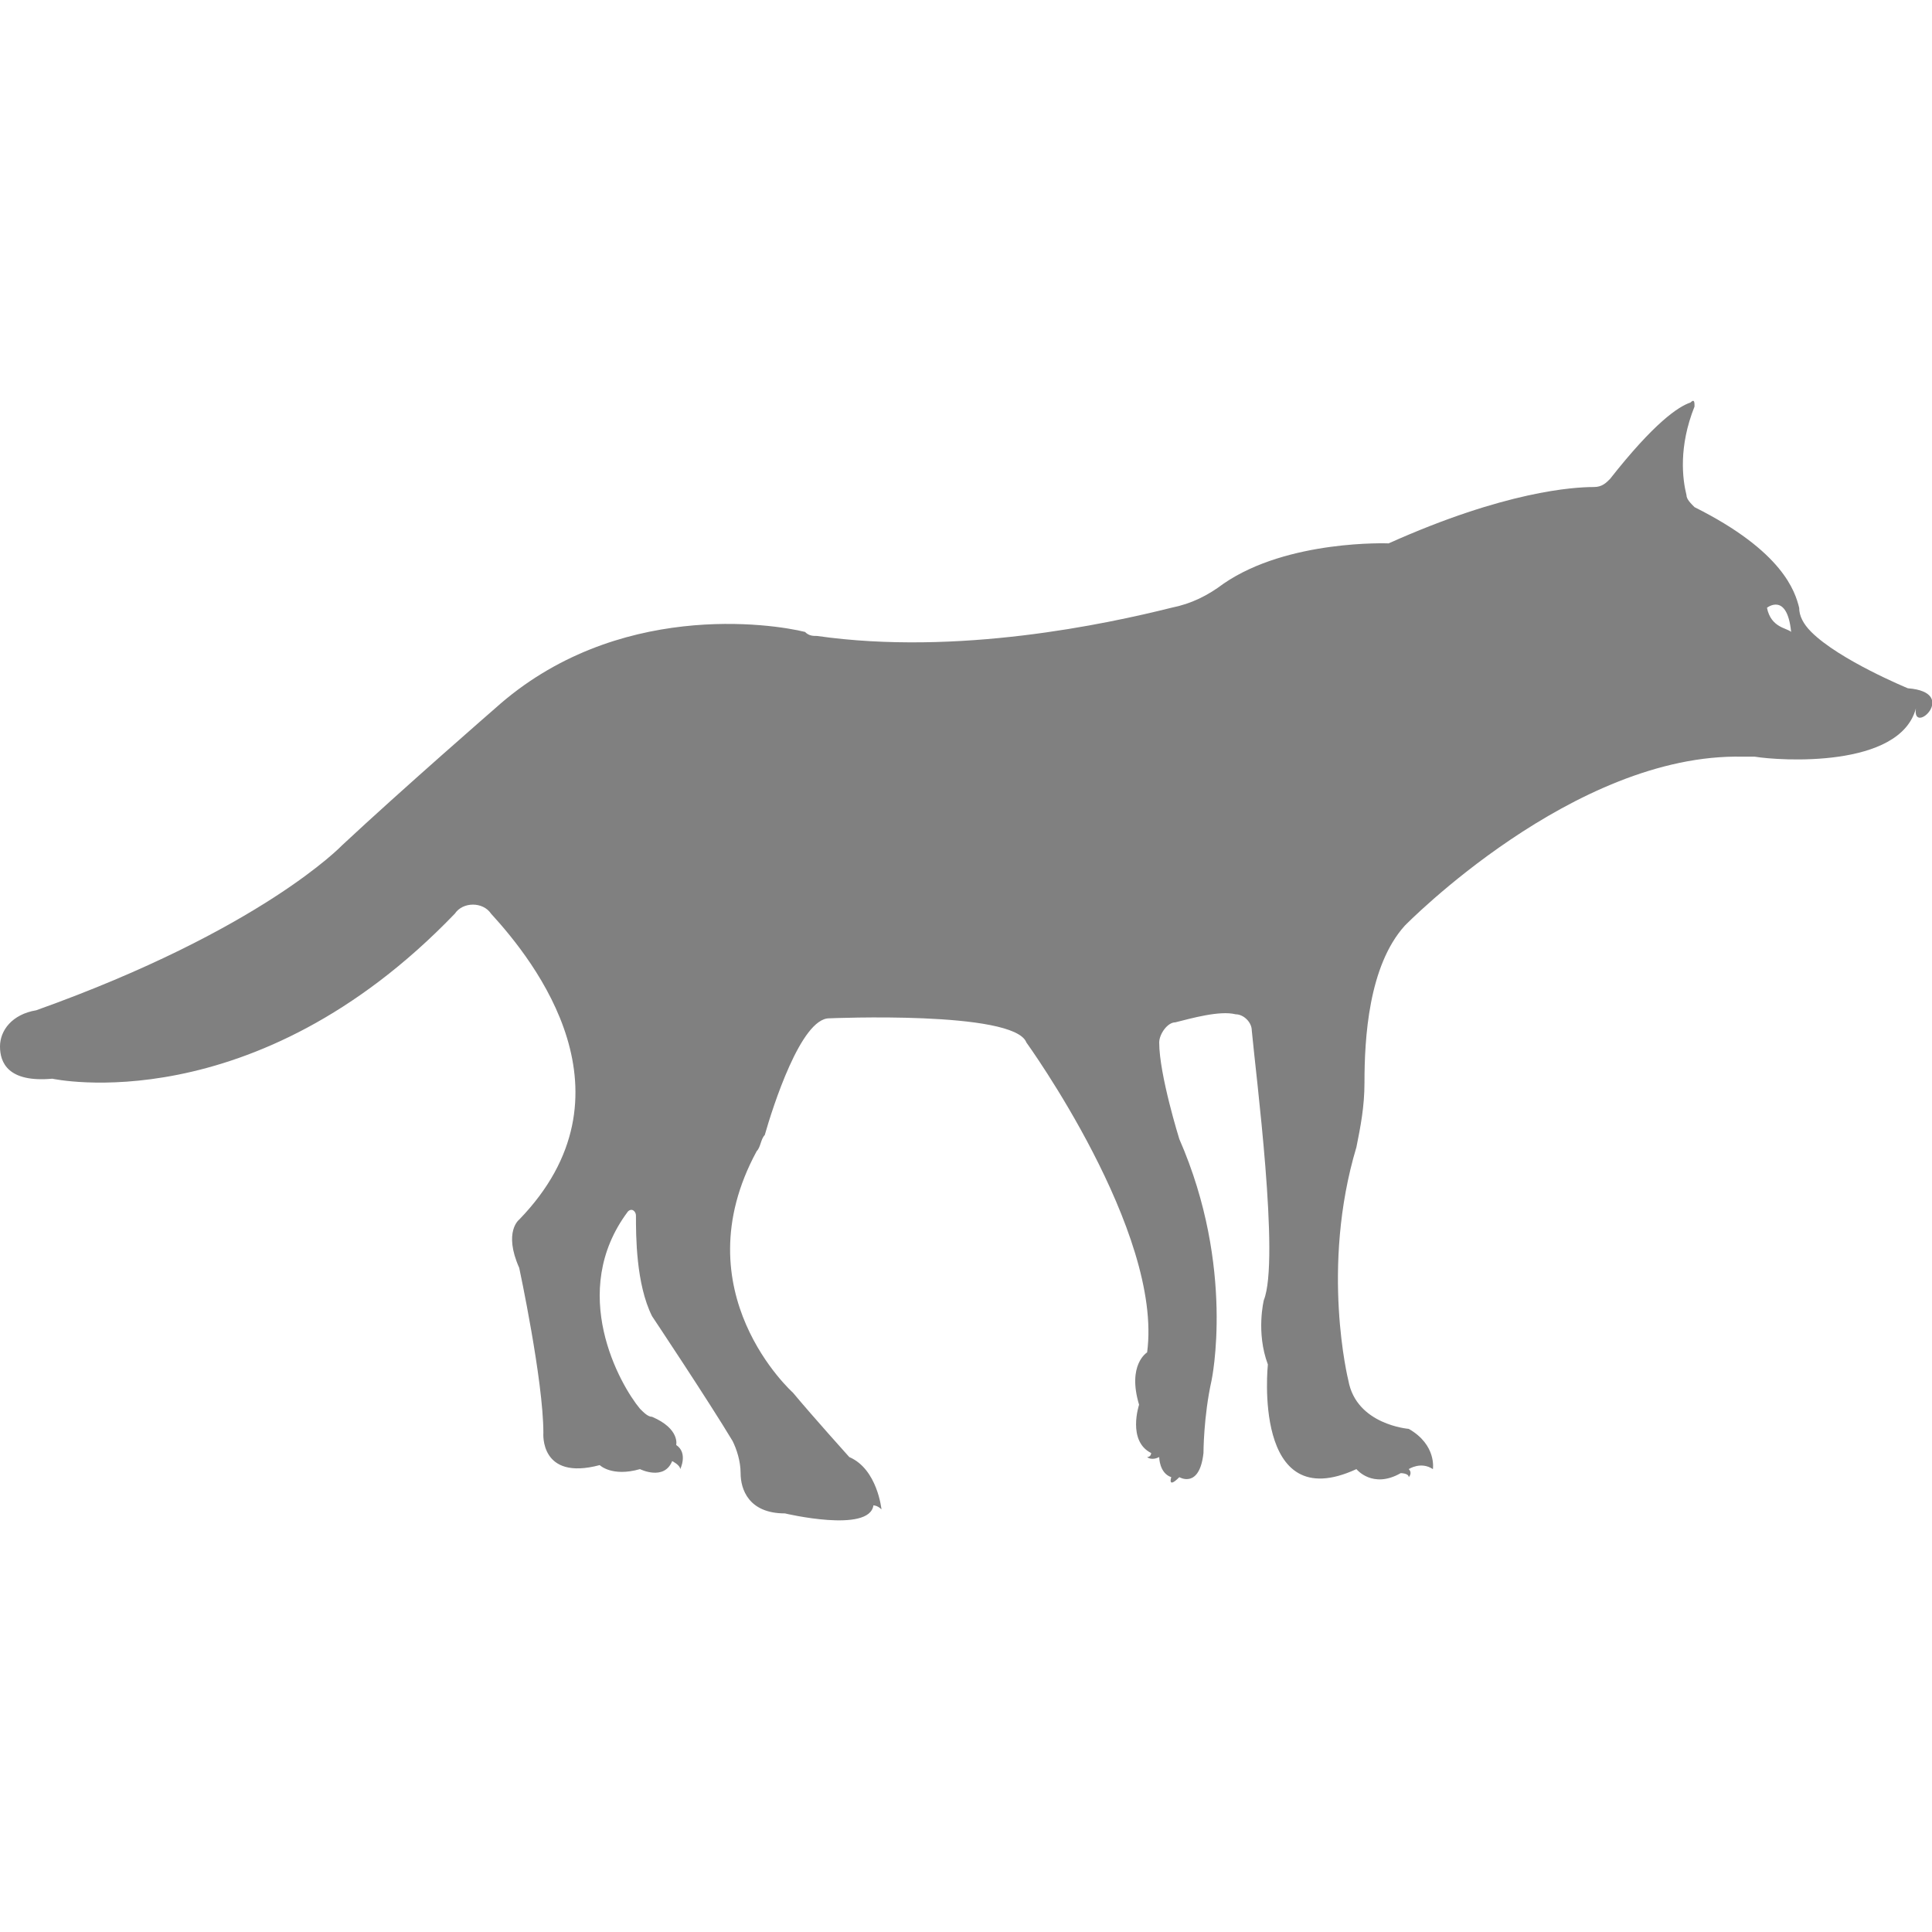 <?xml version="1.0" encoding="utf-8"?>
<!-- Generator: Adobe Illustrator 19.1.0, SVG Export Plug-In . SVG Version: 6.00 Build 0)  -->
<svg version="1.1" id="Layer_1" xmlns="http://www.w3.org/2000/svg" xmlns:xlink="http://www.w3.org/1999/xlink" x="0px" y="0px"
	 viewBox="0 0 48 48" style="enable-background:new 0 0 48 48;" xml:space="preserve">
<style type="text/css">
	.st0{fill:#808080;}
</style>
<path class="st0" d="M47.4,17.1c0,0-1.7-0.7-2.4-1.4c-0.2-0.2-0.3-0.4-0.3-0.6c-0.1-0.4-0.4-1.4-2.6-2.5c-0.1-0.1-0.2-0.2-0.2-0.3
	c-0.1-0.4-0.2-1.2,0.2-2.2c0-0.1,0-0.2-0.1-0.1c-0.3,0.1-0.9,0.5-2,1.9c-0.1,0.1-0.2,0.2-0.4,0.2c-0.5,0-2.2,0.1-5.1,1.4
	c0,0-2.5-0.1-4.1,1c-0.4,0.3-0.8,0.5-1.3,0.6c-1.6,0.4-5.3,1.2-8.8,0.7c-0.1,0-0.2,0-0.3-0.1c-0.8-0.2-4.7-0.8-7.7,1.9
	c0,0-2.3,2-3.8,3.4c0,0-2,2.1-7.6,4.1C0.3,25.2,0,25.6,0,26c0,0.4,0.2,0.9,1.3,0.8c0,0,5,1.1,10-4.1c0.2-0.3,0.7-0.3,0.9,0
	c1.1,1.2,3.7,4.5,0.7,7.6c0,0-0.4,0.3,0,1.2c0,0,0.6,2.8,0.6,4.1c0,0-0.1,1.2,1.4,0.8c0,0,0.3,0.3,1,0.1c0,0,0.6,0.3,0.8-0.2
	c0,0,0.2,0.1,0.2,0.2c0,0,0.2-0.4-0.1-0.6c0,0,0.1-0.4-0.6-0.7c-0.1,0-0.2-0.1-0.3-0.2c-0.5-0.6-1.8-2.9-0.3-4.9
	c0.1-0.1,0.2,0,0.2,0.1c0,0.5,0,1.7,0.4,2.5c0,0,1.4,2.1,2,3.1c0.1,0.2,0.2,0.5,0.2,0.8c0,0.4,0.2,1,1.1,1c0,0,2.1,0.5,2.2-0.2
	c0,0,0.1,0,0.2,0.1c0,0-0.1-1-0.8-1.3c0,0-0.9-1-1.4-1.6c0,0-2.8-2.5-0.9-6c0.1-0.1,0.1-0.3,0.2-0.4c0.2-0.7,0.9-2.9,1.6-2.9
	c0,0,4.6-0.2,4.9,0.6c0,0,3.4,4.7,3,7.7c0,0-0.5,0.3-0.2,1.3c0,0-0.3,0.9,0.3,1.2c0,0,0,0.1-0.1,0.1c0,0,0.1,0.1,0.3,0
	c0,0,0,0.4,0.3,0.5c0,0-0.1,0.3,0.2,0c0,0,0.5,0.3,0.6-0.6c0,0,0-0.9,0.2-1.8c0,0,0.6-2.8-0.8-6c0,0-0.5-1.6-0.5-2.4
	c0-0.2,0.2-0.5,0.4-0.5c0.4-0.1,1.1-0.3,1.5-0.2c0.2,0,0.4,0.2,0.4,0.4c0.1,1.1,0.7,5.7,0.3,6.7c0,0-0.2,0.8,0.1,1.6
	c0,0-0.4,3.8,2.2,2.6c0,0,0.4,0.5,1.1,0.1c0,0,0.2,0,0.2,0.1c0,0,0.1-0.1,0-0.2c0,0,0.3-0.2,0.6,0c0,0,0.1-0.6-0.6-1
	c0,0-1.3-0.1-1.5-1.2c0,0-0.7-2.8,0.2-5.8c0.1-0.5,0.2-1,0.2-1.6c0-1.1,0.1-2.9,1-3.9c0,0,4.2-4.3,8.4-4.2c0.1,0,0.2,0,0.3,0
	c0.6,0.1,3.6,0.3,4-1.2C47.5,18.3,48.7,17.2,47.4,17.1z M43.9,15.1c0,0,0.5-0.4,0.6,0.6C44.4,15.6,44,15.6,43.9,15.1z"/>
</svg>
